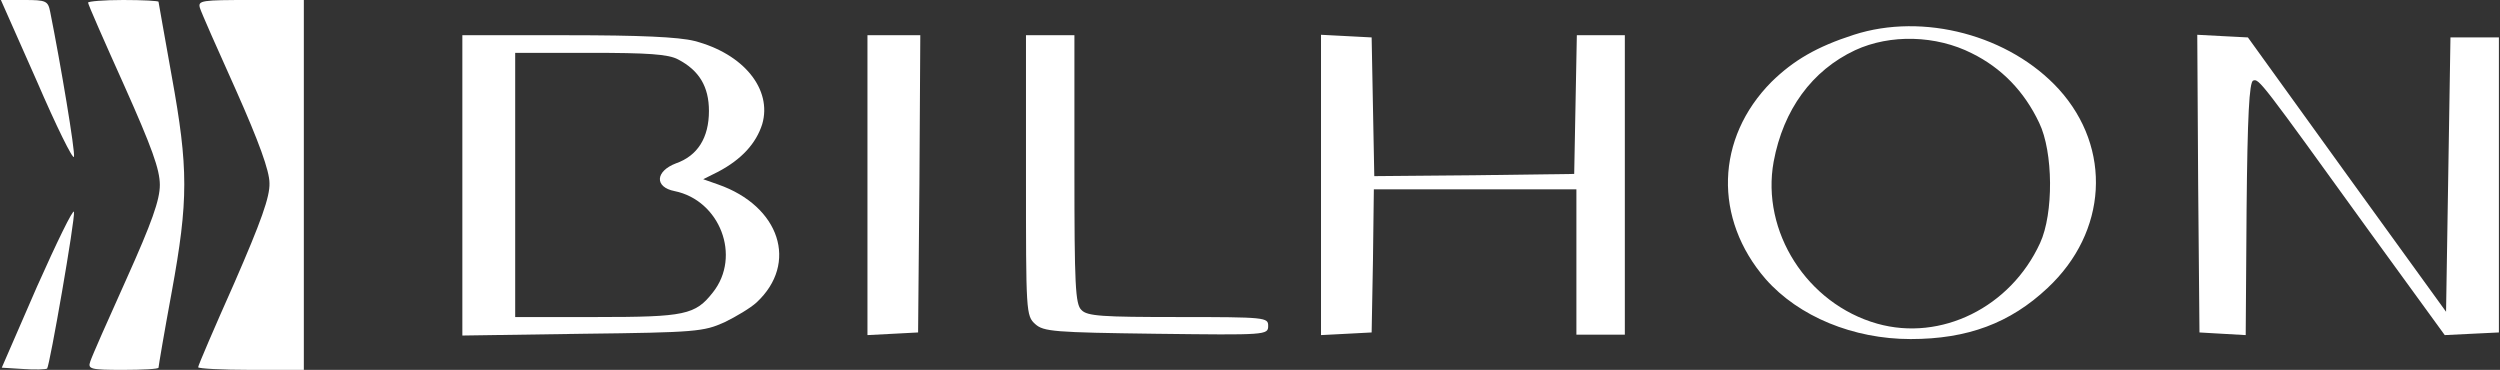 <svg width="757" height="112" viewBox="0 0 757 112" fill="none" xmlns="http://www.w3.org/2000/svg">
<rect x="0" y="0" width="757" height="112" fill="#333333" stroke="none"/>
<path d="M11.2 24.667C17.067 38.267 22.133 48.533 22.4 47.467C22.8 45.867 18.4 19.6 15.2 3.6C14.533 0.267 14 -4.45046e-07 7.333 -4.45046e-07H0.267L11.2 24.667Z" fill="white"/>
<path d="M26.667 0.8C26.667 1.333 31.6 12.533 37.6 25.867C46 44.667 48.4 51.333 48.4 56C48.4 60.533 46 67.333 38.267 84.533C32.667 96.933 27.733 108.133 27.333 109.467C26.533 111.733 27.333 112 37.2 112C43.2 112 48 111.733 48 111.333C48 110.933 49.733 100.667 52 88.4C57.067 60.667 57.067 50.933 52 23.067C49.867 10.933 48 0.8 48 0.533C48 0.267 43.2 -5.84126e-06 37.333 -5.84126e-06C31.467 -5.84126e-06 26.667 0.4 26.667 0.8Z" fill="white"/>
<path d="M60.533 2.4C60.933 3.733 65.867 14.933 71.467 27.333C78.4 42.933 81.6 51.733 81.6 55.467C81.733 59.6 79.067 67.067 70.933 85.733C64.933 99.2 60 110.667 60 111.2C60 111.6 67.2 112 76 112H92V56V-5.84126e-06H75.867C61.067 -5.84126e-06 59.867 0.133 60.533 2.4Z" fill="white"/>
<path d="M561.333 10.533C550.133 14.133 543.067 18.267 536.4 24.8C519.467 41.867 518.8 66.267 534.667 84.533C544.667 95.867 561.2 102.667 578.533 102.667C595.733 102.667 608.667 97.867 620 87.2C638.133 70.267 639.6 44.933 623.467 27.067C608.533 10.667 582.4 3.733 561.333 10.533ZM597.067 16.133C606 20.533 612.933 27.6 617.467 37.2C621.733 46 621.867 64.667 617.733 73.6C608.8 93.067 587.733 103.467 568.4 98C547.2 92 533.2 70.133 537.067 48.933C540 33.2 548.667 21.333 561.733 15.2C572.4 10.267 586.267 10.667 597.067 16.133Z" fill="white"/>
<path d="M140 56.133V101.6L176.4 101.067C210.8 100.667 213.067 100.4 219.333 97.6C222.933 95.867 227.333 93.2 229.067 91.6C241.867 79.733 236.133 62.4 217.467 55.867L212.933 54.267L217.467 52C224.533 48.267 228.933 43.467 230.8 37.6C233.867 27.067 225.2 16.267 210.267 12.4C205.467 11.2 193.867 10.667 171.733 10.667H140V56.133ZM205.333 18C211.733 21.333 214.667 26.267 214.667 33.6C214.667 41.733 211.2 47.2 204.667 49.467C198.4 51.867 198.133 56.667 204.267 57.867C218 60.667 224.533 77.6 215.867 88.533C210.533 95.333 207.467 96 180.667 96H156V56V16H178.667C196.133 16 202.4 16.4 205.333 18Z" fill="white"/>
<path d="M262.667 56V101.467L270.4 101.067L278 100.667L278.4 55.6L278.667 10.667H270.667H262.667V56Z" fill="white"/>
<path d="M310.667 53.067C310.667 94.533 310.667 95.6 313.467 98.133C316 100.4 319.067 100.667 350.133 101.067C383.467 101.467 384 101.467 384 98.667C384 96.133 383.333 96 356.8 96C333.733 96 329.2 95.733 327.467 93.867C325.6 92.133 325.333 86.4 325.333 51.2V10.667H318H310.667V53.067Z" fill="white"/>
<path d="M400 56V101.467L407.733 101.067L415.333 100.667L415.733 78.933L416 57.333H446.667H477.333V79.333V101.333H484.667H492V56V10.667H484.667H477.467L477.067 31.6L476.667 52.667L446.4 53.067L416.133 53.333L415.733 32.4L415.333 11.333L407.733 10.933L400 10.533V56Z" fill="white"/>
<path d="M665.6 55.6L666 100.667L672.933 101.067L680 101.467L680.267 63.2C680.533 35.333 681.067 24.8 682.267 24.4C684 23.733 684.667 24.667 717.2 69.733L740.267 101.467L748.4 101.067L756.667 100.667V56V11.333H749.333H742L741.333 52.933L740.667 94.4L710.667 52.933L680.667 11.333L672.933 10.933L665.333 10.533L665.6 55.6Z" fill="white"/>
<path d="M11.2 86.8L0.533 111.333L7.067 111.733C10.667 112 13.867 111.867 14.267 111.6C15.067 110.667 22.8 66.267 22.4 64.133C22.133 63.2 17.2 73.333 11.2 86.8Z" fill="white"/>
</svg>
